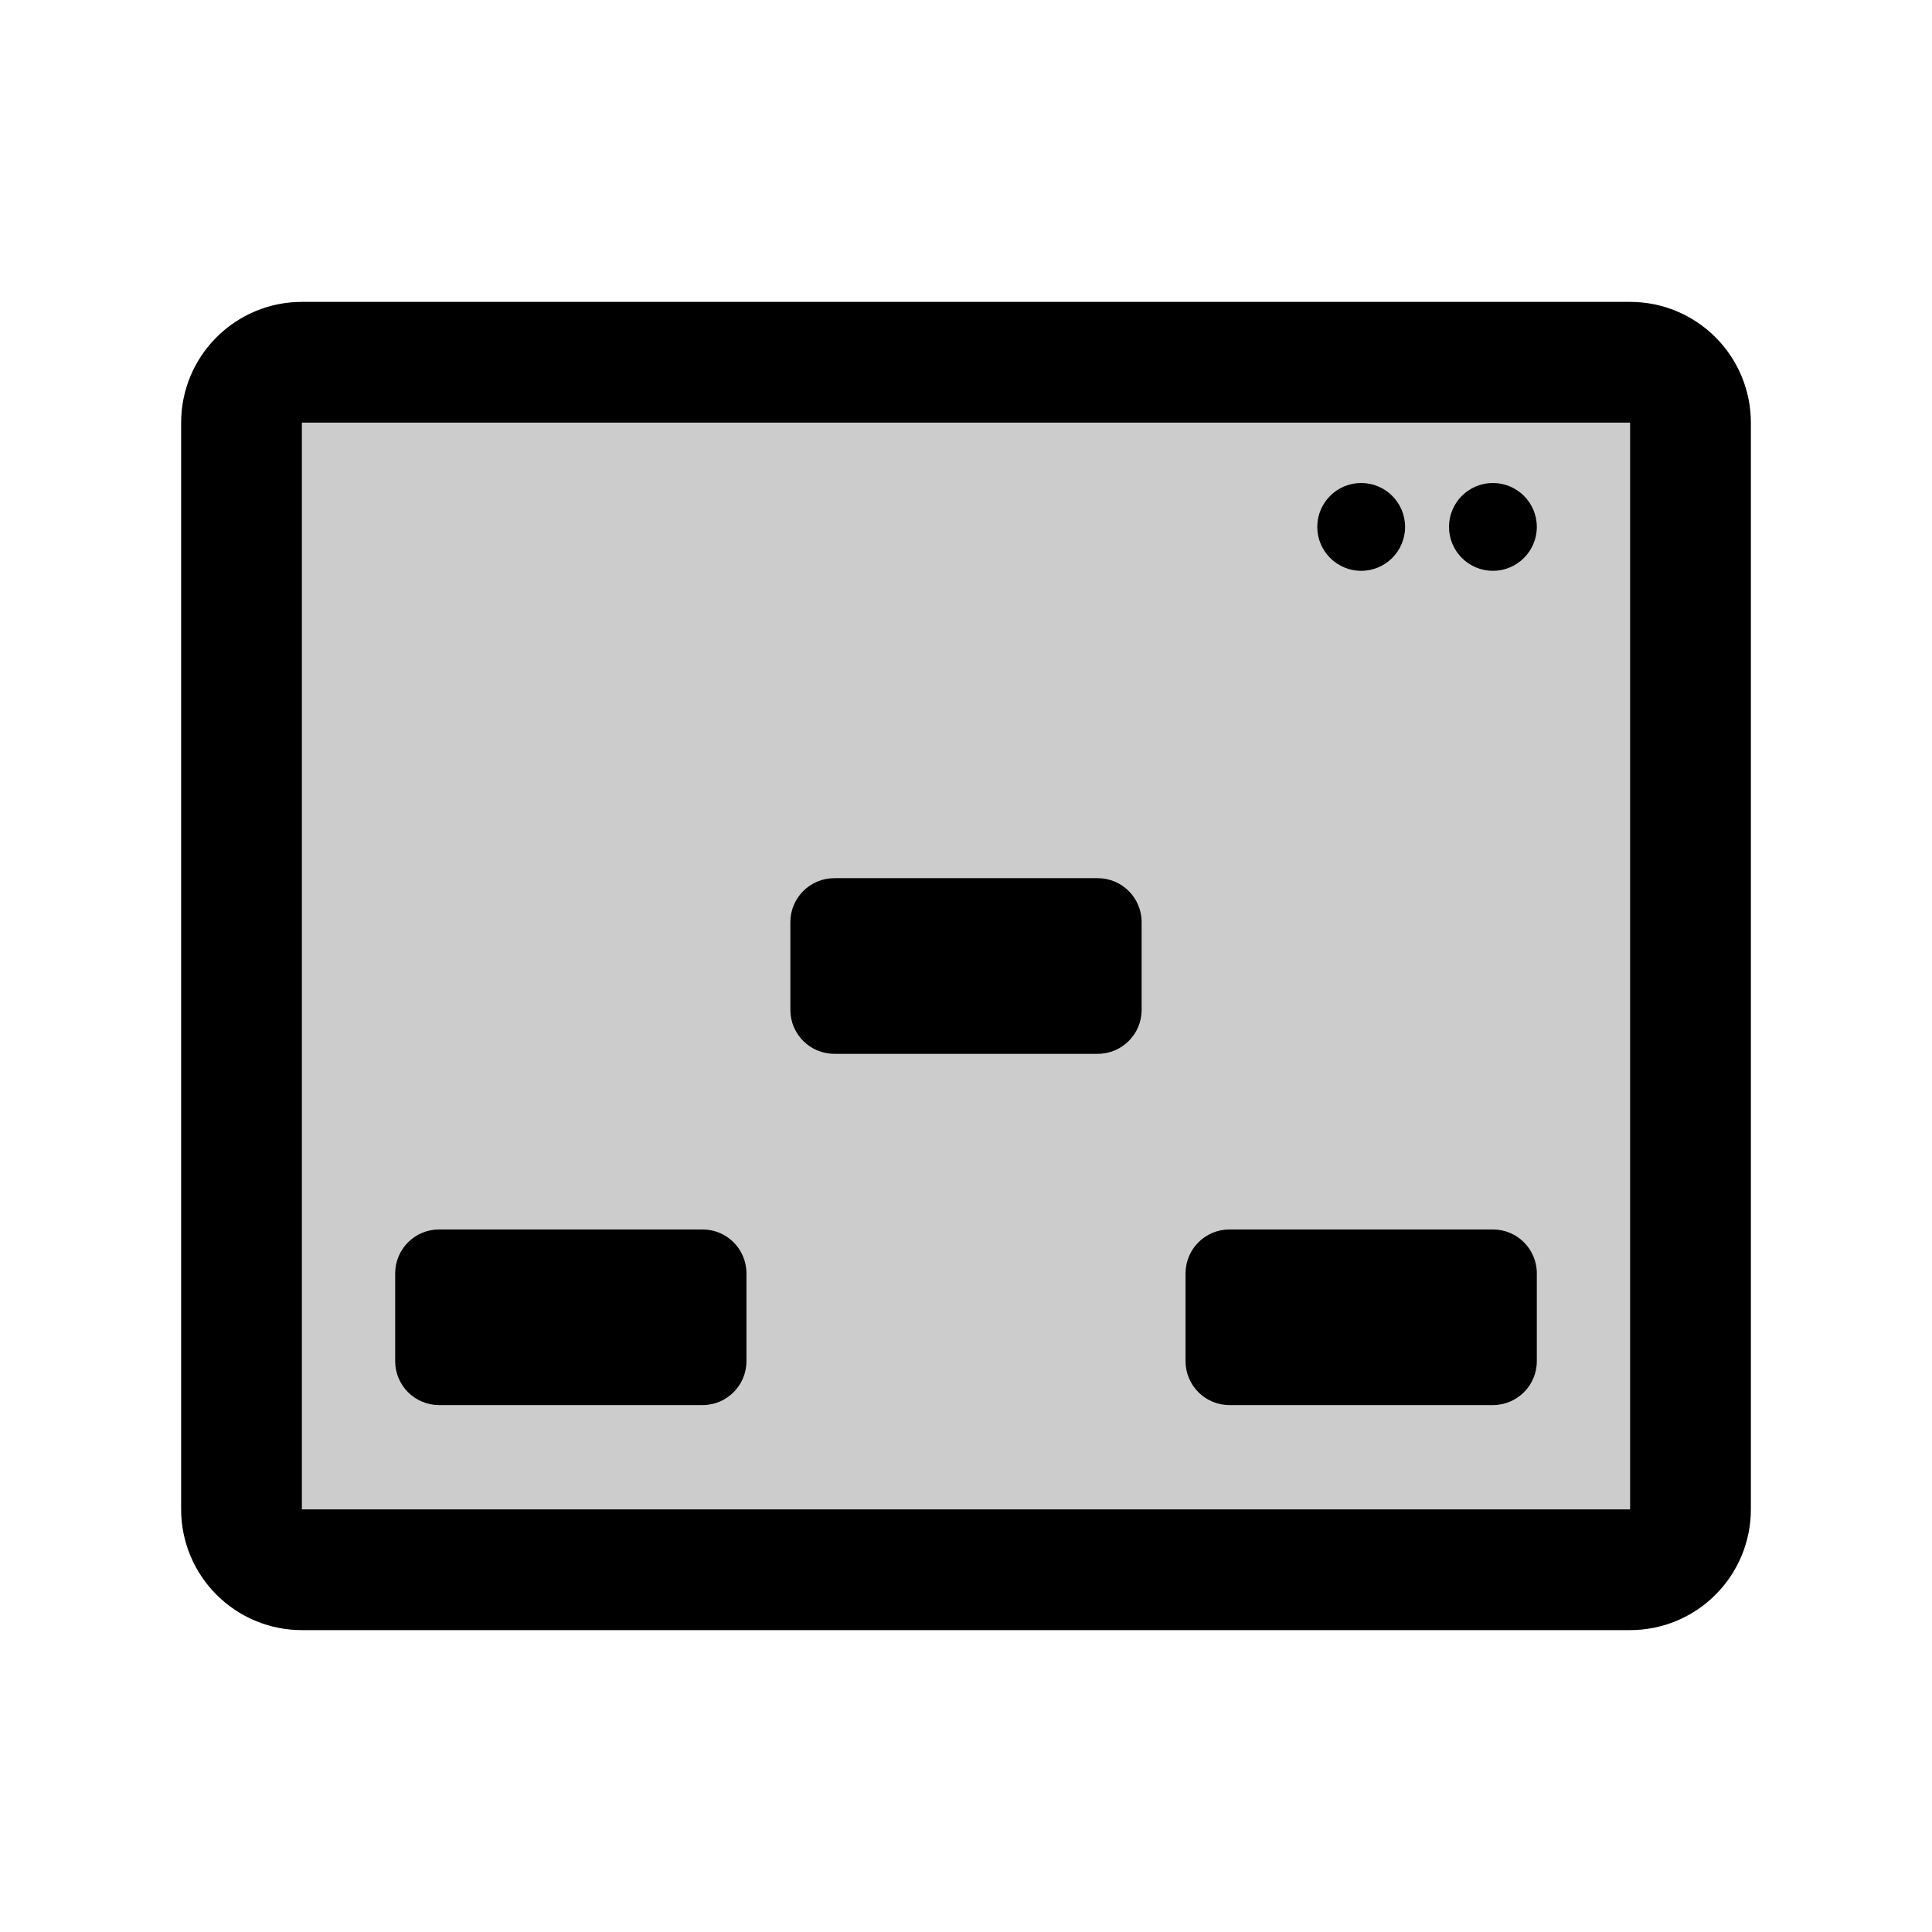<svg width="44" height="44" viewBox="0 0 44 44" fill="none" xmlns="http://www.w3.org/2000/svg">
<path opacity="0.2" d="M38.5 9.625V34.375C38.5 34.74 38.355 35.089 38.097 35.347C37.839 35.605 37.49 35.75 37.125 35.75H6.875C6.51 35.75 6.161 35.605 5.903 35.347C5.645 35.089 5.5 34.74 5.5 34.375V9.625C5.5 9.26 5.645 8.911 5.903 8.653C6.161 8.395 6.51 8.25 6.875 8.25H37.125C37.49 8.25 37.839 8.395 38.097 8.653C38.355 8.911 38.5 9.26 38.5 9.625Z" fill="black"/>
<path d="M37.125 6.875C37.854 6.875 38.554 7.165 39.069 7.681C39.585 8.196 39.875 8.896 39.875 9.625V34.375C39.875 35.104 39.585 35.804 39.069 36.319C38.554 36.835 37.854 37.125 37.125 37.125H6.875C6.146 37.125 5.446 36.835 4.931 36.319C4.415 35.804 4.125 35.104 4.125 34.375V9.625C4.125 8.896 4.415 8.196 4.931 7.681C5.446 7.165 6.146 6.875 6.875 6.875H37.125ZM6.875 34.375H37.125V9.625H6.875V34.375ZM16 28C16.552 28 17 28.448 17 29V31C17 31.552 16.552 32 16 32H10C9.448 32 9 31.552 9 31V29C9 28.448 9.448 28 10 28H16ZM34 28C34.552 28 35 28.448 35 29V31C35 31.552 34.552 32 34 32H28C27.448 32 27 31.552 27 31V29C27 28.448 27.448 28 28 28H34ZM25 20C25.552 20 26 20.448 26 21V23C26 23.552 25.552 24 25 24H19C18.448 24 18 23.552 18 23V21C18 20.448 18.448 20 19 20H25ZM31 11C31.552 11 32 11.448 32 12C32 12.552 31.552 13 31 13C30.448 13 30 12.552 30 12C30 11.448 30.448 11 31 11ZM34 11C34.552 11 35 11.448 35 12C35 12.552 34.552 13 34 13C33.448 13 33 12.552 33 12C33 11.448 33.448 11 34 11Z" fill="black"/>
</svg>
